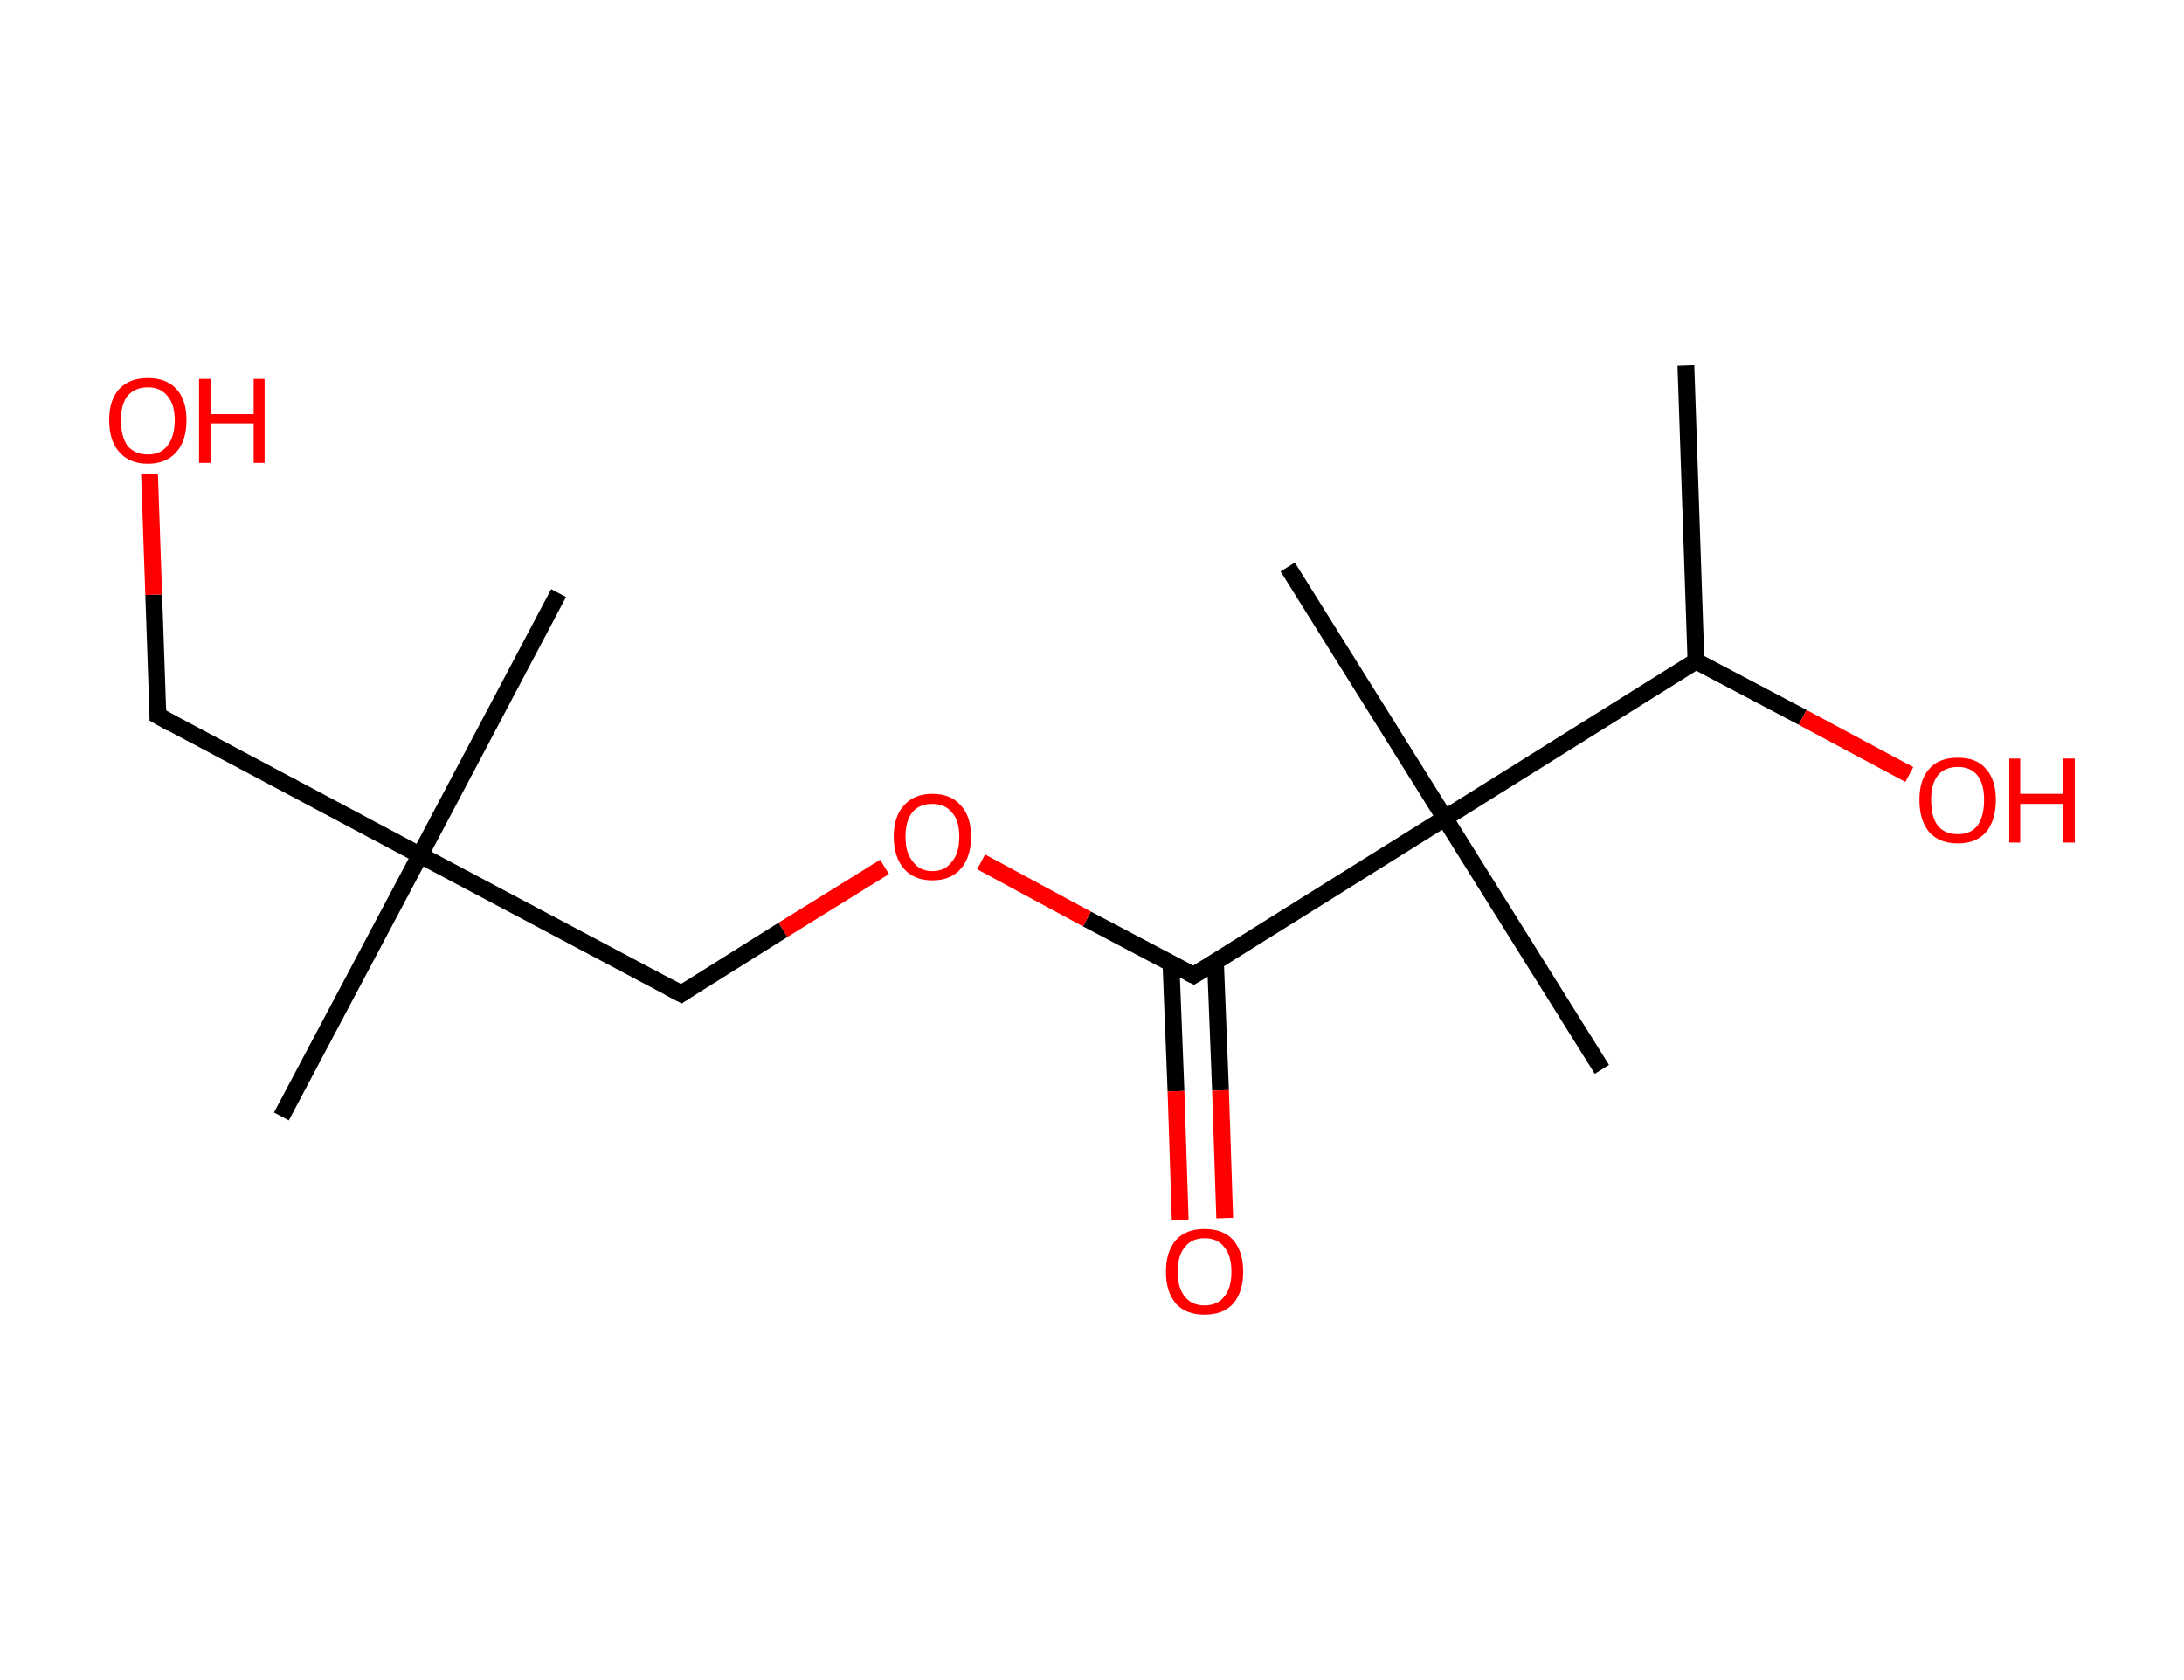 <?xml version='1.0' encoding='ASCII' standalone='yes'?>
<svg xmlns="http://www.w3.org/2000/svg" xmlns:rdkit="http://www.rdkit.org/xml" xmlns:xlink="http://www.w3.org/1999/xlink" version="1.1" baseProfile="full" xml:space="preserve" width="260px" height="200px" viewBox="0 0 260 200">
<!-- END OF HEADER -->
<rect style="opacity:1.0;fill:#FFFFFF;stroke:none" width="260.0" height="200.0" x="0.0" y="0.0"> </rect>
<path class="bond-0 atom-0 atom-1" d="M 200.7,43.5 L 201.9,78.7" style="fill:none;fill-rule:evenodd;stroke:#000000;stroke-width:2.0px;stroke-linecap:butt;stroke-linejoin:miter;stroke-opacity:1"/>
<path class="bond-1 atom-1 atom-2" d="M 201.9,78.7 L 214.6,85.4" style="fill:none;fill-rule:evenodd;stroke:#000000;stroke-width:2.0px;stroke-linecap:butt;stroke-linejoin:miter;stroke-opacity:1"/>
<path class="bond-1 atom-1 atom-2" d="M 214.6,85.4 L 227.3,92.2" style="fill:none;fill-rule:evenodd;stroke:#FF0000;stroke-width:2.0px;stroke-linecap:butt;stroke-linejoin:miter;stroke-opacity:1"/>
<path class="bond-2 atom-1 atom-3" d="M 201.9,78.7 L 172.0,97.4" style="fill:none;fill-rule:evenodd;stroke:#000000;stroke-width:2.0px;stroke-linecap:butt;stroke-linejoin:miter;stroke-opacity:1"/>
<path class="bond-3 atom-3 atom-4" d="M 172.0,97.4 L 153.3,67.5" style="fill:none;fill-rule:evenodd;stroke:#000000;stroke-width:2.0px;stroke-linecap:butt;stroke-linejoin:miter;stroke-opacity:1"/>
<path class="bond-4 atom-3 atom-5" d="M 172.0,97.4 L 190.7,127.3" style="fill:none;fill-rule:evenodd;stroke:#000000;stroke-width:2.0px;stroke-linecap:butt;stroke-linejoin:miter;stroke-opacity:1"/>
<path class="bond-5 atom-3 atom-6" d="M 172.0,97.4 L 142.1,116.1" style="fill:none;fill-rule:evenodd;stroke:#000000;stroke-width:2.0px;stroke-linecap:butt;stroke-linejoin:miter;stroke-opacity:1"/>
<path class="bond-6 atom-6 atom-7" d="M 139.4,114.7 L 140.0,129.9" style="fill:none;fill-rule:evenodd;stroke:#000000;stroke-width:2.0px;stroke-linecap:butt;stroke-linejoin:miter;stroke-opacity:1"/>
<path class="bond-6 atom-6 atom-7" d="M 140.0,129.9 L 140.5,145.2" style="fill:none;fill-rule:evenodd;stroke:#FF0000;stroke-width:2.0px;stroke-linecap:butt;stroke-linejoin:miter;stroke-opacity:1"/>
<path class="bond-6 atom-6 atom-7" d="M 144.7,114.5 L 145.3,129.8" style="fill:none;fill-rule:evenodd;stroke:#000000;stroke-width:2.0px;stroke-linecap:butt;stroke-linejoin:miter;stroke-opacity:1"/>
<path class="bond-6 atom-6 atom-7" d="M 145.3,129.8 L 145.8,145.0" style="fill:none;fill-rule:evenodd;stroke:#FF0000;stroke-width:2.0px;stroke-linecap:butt;stroke-linejoin:miter;stroke-opacity:1"/>
<path class="bond-7 atom-6 atom-8" d="M 142.1,116.1 L 129.4,109.4" style="fill:none;fill-rule:evenodd;stroke:#000000;stroke-width:2.0px;stroke-linecap:butt;stroke-linejoin:miter;stroke-opacity:1"/>
<path class="bond-7 atom-6 atom-8" d="M 129.4,109.4 L 116.8,102.6" style="fill:none;fill-rule:evenodd;stroke:#FF0000;stroke-width:2.0px;stroke-linecap:butt;stroke-linejoin:miter;stroke-opacity:1"/>
<path class="bond-8 atom-8 atom-9" d="M 105.3,103.2 L 93.2,110.7" style="fill:none;fill-rule:evenodd;stroke:#FF0000;stroke-width:2.0px;stroke-linecap:butt;stroke-linejoin:miter;stroke-opacity:1"/>
<path class="bond-8 atom-8 atom-9" d="M 93.2,110.7 L 81.1,118.3" style="fill:none;fill-rule:evenodd;stroke:#000000;stroke-width:2.0px;stroke-linecap:butt;stroke-linejoin:miter;stroke-opacity:1"/>
<path class="bond-9 atom-9 atom-10" d="M 81.1,118.3 L 50.0,101.8" style="fill:none;fill-rule:evenodd;stroke:#000000;stroke-width:2.0px;stroke-linecap:butt;stroke-linejoin:miter;stroke-opacity:1"/>
<path class="bond-10 atom-10 atom-11" d="M 50.0,101.8 L 33.5,132.9" style="fill:none;fill-rule:evenodd;stroke:#000000;stroke-width:2.0px;stroke-linecap:butt;stroke-linejoin:miter;stroke-opacity:1"/>
<path class="bond-11 atom-10 atom-12" d="M 50.0,101.8 L 66.5,70.6" style="fill:none;fill-rule:evenodd;stroke:#000000;stroke-width:2.0px;stroke-linecap:butt;stroke-linejoin:miter;stroke-opacity:1"/>
<path class="bond-12 atom-10 atom-13" d="M 50.0,101.8 L 18.8,85.2" style="fill:none;fill-rule:evenodd;stroke:#000000;stroke-width:2.0px;stroke-linecap:butt;stroke-linejoin:miter;stroke-opacity:1"/>
<path class="bond-13 atom-13 atom-14" d="M 18.8,85.2 L 18.3,70.8" style="fill:none;fill-rule:evenodd;stroke:#000000;stroke-width:2.0px;stroke-linecap:butt;stroke-linejoin:miter;stroke-opacity:1"/>
<path class="bond-13 atom-13 atom-14" d="M 18.3,70.8 L 17.8,56.4" style="fill:none;fill-rule:evenodd;stroke:#FF0000;stroke-width:2.0px;stroke-linecap:butt;stroke-linejoin:miter;stroke-opacity:1"/>
<path d="M 143.6,115.2 L 142.1,116.1 L 141.5,115.8" style="fill:none;stroke:#000000;stroke-width:2.0px;stroke-linecap:butt;stroke-linejoin:miter;stroke-opacity:1;"/>
<path d="M 81.7,117.9 L 81.1,118.3 L 79.6,117.5" style="fill:none;stroke:#000000;stroke-width:2.0px;stroke-linecap:butt;stroke-linejoin:miter;stroke-opacity:1;"/>
<path d="M 20.4,86.1 L 18.8,85.2 L 18.8,84.5" style="fill:none;stroke:#000000;stroke-width:2.0px;stroke-linecap:butt;stroke-linejoin:miter;stroke-opacity:1;"/>
<path class="atom-2" d="M 228.5 95.2 Q 228.5 92.8, 229.7 91.5 Q 230.8 90.2, 233.1 90.2 Q 235.3 90.2, 236.4 91.5 Q 237.6 92.8, 237.6 95.2 Q 237.6 97.7, 236.4 99.1 Q 235.2 100.4, 233.1 100.4 Q 230.9 100.4, 229.7 99.1 Q 228.5 97.7, 228.5 95.2 M 233.1 99.3 Q 234.6 99.3, 235.4 98.3 Q 236.2 97.2, 236.2 95.2 Q 236.2 93.3, 235.4 92.3 Q 234.6 91.3, 233.1 91.3 Q 231.5 91.3, 230.7 92.3 Q 229.9 93.3, 229.9 95.2 Q 229.9 97.3, 230.7 98.3 Q 231.5 99.3, 233.1 99.3 " fill="#FF0000"/>
<path class="atom-2" d="M 239.2 90.3 L 240.5 90.3 L 240.5 94.5 L 245.6 94.5 L 245.6 90.3 L 247.0 90.3 L 247.0 100.3 L 245.6 100.3 L 245.6 95.7 L 240.5 95.7 L 240.5 100.3 L 239.2 100.3 L 239.2 90.3 " fill="#FF0000"/>
<path class="atom-7" d="M 138.8 151.4 Q 138.8 149.0, 140.0 147.6 Q 141.2 146.3, 143.4 146.3 Q 145.6 146.3, 146.8 147.6 Q 148.0 149.0, 148.0 151.4 Q 148.0 153.8, 146.8 155.2 Q 145.6 156.5, 143.4 156.5 Q 141.2 156.5, 140.0 155.2 Q 138.8 153.8, 138.8 151.4 M 143.4 155.4 Q 144.9 155.4, 145.7 154.4 Q 146.6 153.4, 146.6 151.4 Q 146.6 149.4, 145.7 148.4 Q 144.9 147.4, 143.4 147.4 Q 141.9 147.4, 141.1 148.4 Q 140.2 149.4, 140.2 151.4 Q 140.2 153.4, 141.1 154.4 Q 141.9 155.4, 143.4 155.4 " fill="#FF0000"/>
<path class="atom-8" d="M 106.4 99.6 Q 106.4 97.2, 107.6 95.9 Q 108.8 94.5, 111.0 94.5 Q 113.2 94.5, 114.4 95.9 Q 115.6 97.2, 115.6 99.6 Q 115.6 102.0, 114.4 103.4 Q 113.2 104.8, 111.0 104.8 Q 108.8 104.8, 107.6 103.4 Q 106.4 102.0, 106.4 99.6 M 111.0 103.7 Q 112.5 103.7, 113.3 102.6 Q 114.2 101.6, 114.2 99.6 Q 114.2 97.6, 113.3 96.7 Q 112.5 95.7, 111.0 95.7 Q 109.5 95.7, 108.7 96.6 Q 107.8 97.6, 107.8 99.6 Q 107.8 101.6, 108.7 102.6 Q 109.5 103.7, 111.0 103.7 " fill="#FF0000"/>
<path class="atom-14" d="M 13.0 50.0 Q 13.0 47.6, 14.2 46.3 Q 15.4 45.0, 17.6 45.0 Q 19.8 45.0, 21.0 46.3 Q 22.2 47.6, 22.2 50.0 Q 22.2 52.5, 21.0 53.8 Q 19.8 55.2, 17.6 55.2 Q 15.4 55.2, 14.2 53.8 Q 13.0 52.5, 13.0 50.0 M 17.6 54.1 Q 19.1 54.1, 19.9 53.1 Q 20.8 52.0, 20.8 50.0 Q 20.8 48.1, 19.9 47.1 Q 19.1 46.1, 17.6 46.1 Q 16.1 46.1, 15.2 47.1 Q 14.4 48.1, 14.4 50.0 Q 14.4 52.0, 15.2 53.1 Q 16.1 54.1, 17.6 54.1 " fill="#FF0000"/>
<path class="atom-14" d="M 23.7 45.1 L 25.1 45.1 L 25.1 49.3 L 30.2 49.3 L 30.2 45.1 L 31.5 45.1 L 31.5 55.1 L 30.2 55.1 L 30.2 50.4 L 25.1 50.4 L 25.1 55.1 L 23.7 55.1 L 23.7 45.1 " fill="#FF0000"/>
</svg>
